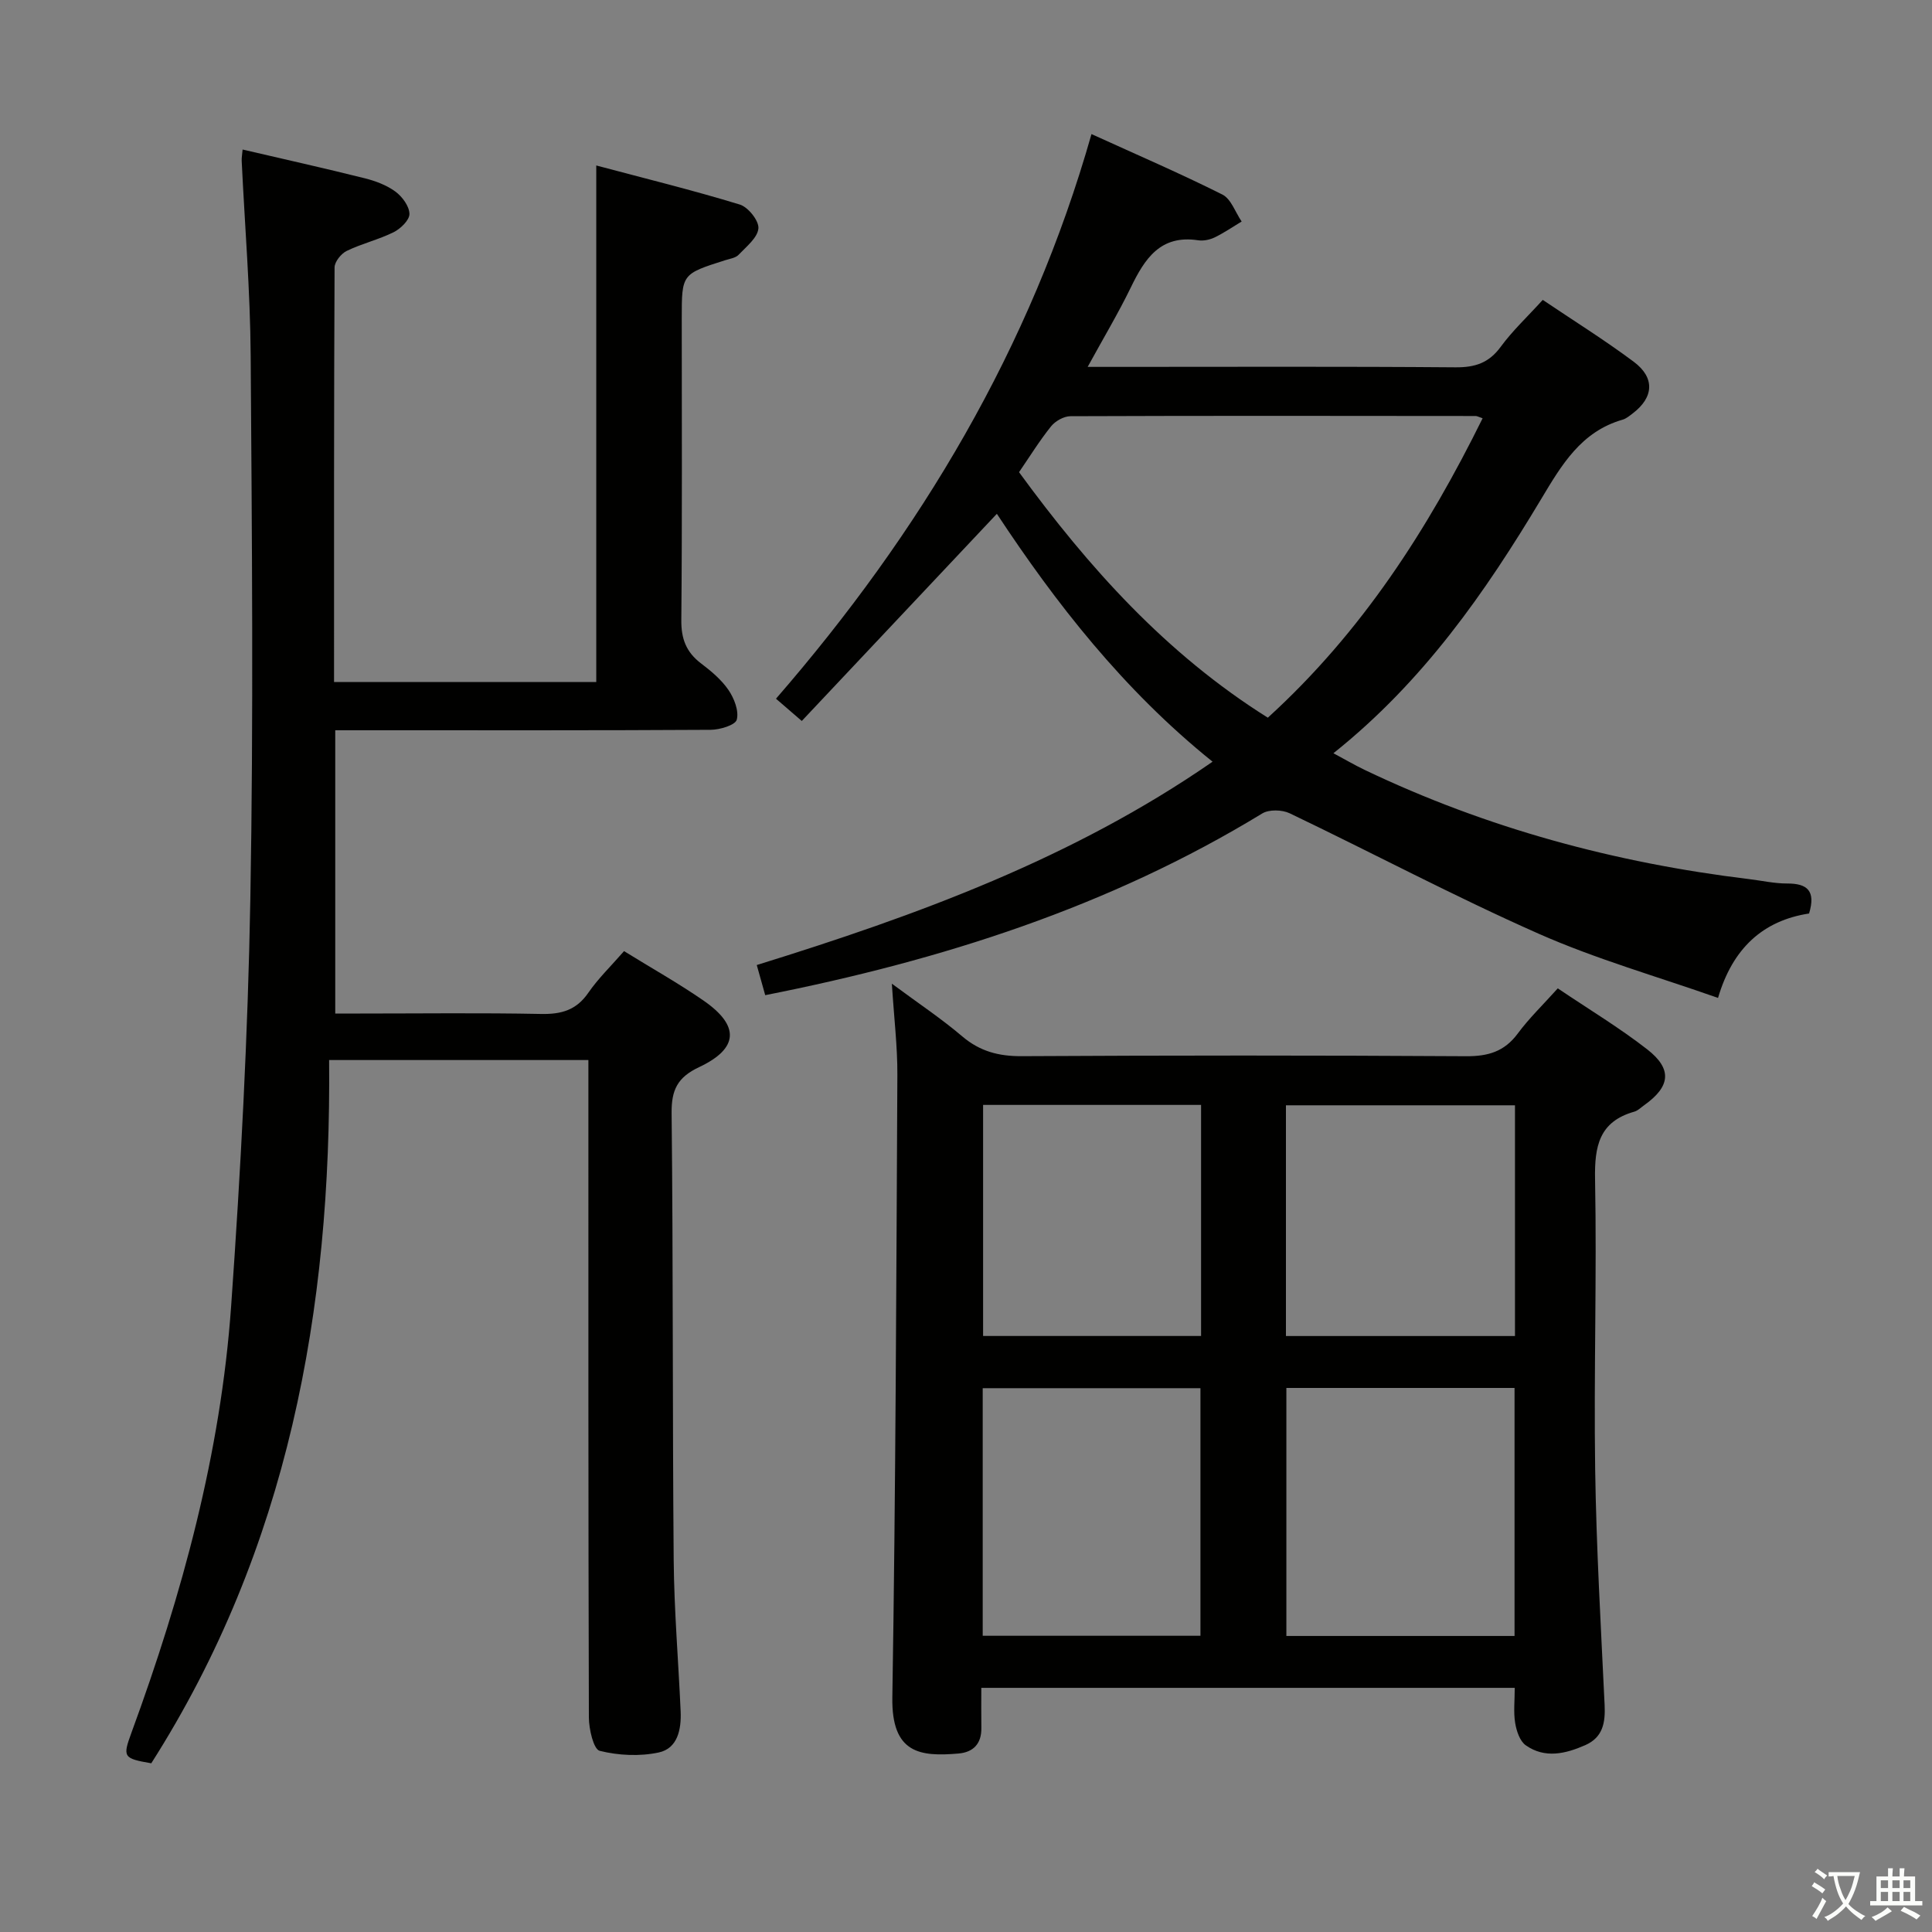 <svg enable-background="new 0 0 400 400" viewBox="0 0 400 400" xmlns="http://www.w3.org/2000/svg"><rect x="0" y="0" width="400" height="400" fill="#808080" stroke="none"/><path d="m377.9 391.2c-.2.3-.4.5-.6.8-.7-.6-1.4-1-2.2-1.5.2-.3.4-.5.5-.8.6.4 1.4.8 2.3 1.5zm-1.8 6.1c-.2-.2-.5-.4-.9-.6.4-.6.8-1.2 1.2-1.9s.7-1.3.9-1.9c.3.3.5.5.8.7-.7 1.3-1.4 2.6-2 3.7zm2.2-9c-.3.3-.5.5-.6.8-.6-.6-1.3-1.1-2-1.5.3-.3.5-.5.6-.7.6.5 1.3.9 2 1.4zm.3.2v-.9h2 4.5c-.3 1.3-.6 2.5-1 3.6s-.9 2.1-1.4 3c.4.5 1 1 1.6 1.4s1.2.8 1.9 1.1c-.3.2-.5.4-.8.8-.4-.3-1-.7-1.6-1.2s-1.2-1.1-1.6-1.6c-.5.6-1.1 1.1-1.7 1.6s-1.4.9-2.1 1.4c-.1-.3-.3-.5-.7-.8.6-.2 1.2-.5 1.9-1s1.4-1.1 2-1.8c-.5-.8-.9-1.6-1.2-2.5s-.6-2-.8-3.2c-.4.1-.7.1-1 .1zm2.5 2.7c.3 1 .7 1.7 1 2.2.3-.5.6-1.1 1-2s.6-1.9.9-3h-3.2-.4c.1.9.3 1.8.7 2.8z" fill="#fbfcfa"/><path d="m396.5 388.5v1.5 3.6h1.5v.9c-.4 0-1 0-1.7 0h-7.9c-.5 0-.9 0-1.2 0v-.9h1.3v-3.5c0-.7 0-1.2 0-1.6h2.4c0-.8 0-1.4 0-1.7h1c0 .3-.1.8-.1 1.7h1.5c0-.8 0-1.4 0-1.7h1c0 .3-.1.9-.1 1.7zm-8.2 9.2c-.2-.3-.5-.5-.8-.8.8-.3 1.4-.6 1.9-.9s1-.7 1.4-1.1c.3.3.6.5.9.8-1.6 1-2.8 1.6-3.4 2zm2.6-6.8v-1.6h-1.5v1.6zm0 2.7v-1.9h-1.5v1.9zm2.4-2.7v-1.6h-1.5v1.6zm0 2.7v-1.9h-1.5v1.9zm.2 2 .7-.8c.4.2.9.5 1.6.8s1.3.7 1.8 1c-.3.3-.5.5-.8.8-.4-.3-1.5-1-3.3-1.8zm2-4.7v-1.6h-1.4v1.6zm0 2.7v-1.9h-1.4v1.9z" fill="#fbfcfa"/><g fill="#010100"><path d="m129.2 196.92c5.74 3.55 11.27 6.65 16.46 10.24 7.53 5.21 7.29 9.91-.92 13.78-4.44 2.09-5.75 4.68-5.69 9.53.33 30.82.17 61.65.43 92.48.09 10.46.98 20.92 1.44 31.38.16 3.71-.62 7.66-4.53 8.5-3.92.84-8.34.63-12.23-.34-1.27-.32-2.23-4.49-2.24-6.9-.13-43.33-.1-86.66-.1-129.98 0-1.95 0-3.9 0-6.14-18 0-35.43 0-53.68 0 .49 51.74-8.51 101.16-36.82 145.6-5.8-1-5.96-1.28-4.1-6.35 10.5-28.62 18.49-57.9 20.64-88.38 1.98-28.02 3.47-56.11 3.97-84.19.67-37.48.33-74.99.07-112.48-.09-13.46-1.22-26.91-1.86-40.36-.03-.64.1-1.28.19-2.35 8.59 2 16.97 3.87 25.29 5.95 2.22.56 4.53 1.42 6.35 2.76 1.41 1.04 2.88 3.03 2.9 4.62.02 1.28-1.84 3.07-3.28 3.79-3.11 1.54-6.58 2.35-9.71 3.87-1.15.56-2.5 2.24-2.51 3.41-.14 28.48-.11 56.97-.11 85.85h54.29c0-35.48 0-70.72 0-106.95 10.03 2.67 19.96 5.11 29.72 8.09 1.73.53 3.99 3.36 3.85 4.94-.17 1.94-2.51 3.78-4.11 5.47-.62.65-1.8.81-2.75 1.11-9.01 2.86-9.01 2.85-9.01 12.02 0 20.83.1 41.66-.09 62.49-.04 3.87 1.01 6.62 4.04 8.94 2.11 1.6 4.25 3.38 5.72 5.53 1.18 1.73 2.2 4.34 1.72 6.15-.3 1.13-3.5 2.09-5.41 2.1-23.33.14-46.66.09-69.99.09-2.46 0-4.91 0-7.73 0v58.65h5.15c12.5 0 25-.16 37.49.09 4.18.08 7.28-.79 9.75-4.38 2.08-3.01 4.75-5.58 7.4-8.63z"/><path d="m322.52 204.63c6.48 4.37 12.77 8.15 18.52 12.63 5.24 4.08 4.8 7.69-.6 11.54-.68.48-1.32 1.14-2.08 1.36-7.29 2.06-8.25 7.17-8.12 14.01.38 19.99-.27 39.99.02 59.98.24 16.29 1.19 32.58 1.96 48.86.17 3.63-.35 6.69-4 8.3-4.09 1.8-8.37 2.82-12.32.04-1.24-.87-1.93-2.98-2.2-4.63-.37-2.24-.09-4.58-.09-7.27-36.94 0-73.33 0-110.44 0 0 2.77-.03 5.54.01 8.31.05 3.25-1.66 5.03-4.75 5.29-7.88.67-13.87.04-13.68-11.62.69-42.97.82-85.95 1.04-128.93.03-5.79-.68-11.58-1.14-18.84 5.52 4.09 10.26 7.24 14.56 10.9 3.67 3.12 7.55 4.13 12.3 4.11 30.67-.17 61.33-.18 92 .01 4.56.03 7.94-.94 10.72-4.69 2.35-3.18 5.24-5.96 8.29-9.36zm-8.95 82.73c-16.06 0-31.61 0-47.24 0v51.35h47.24c0-17.16 0-34.05 0-51.35zm-110.11 51.31h45.08c0-17.24 0-34.15 0-51.26-15.17 0-30.05 0-45.08 0zm110.2-109.83c-16.08 0-31.75 0-47.42 0v47.77h47.42c0-16 0-31.61 0-47.77zm-64.99-.08c-15.3 0-30.17 0-45.13 0v47.84h45.13c0-16 0-31.61 0-47.84z"/><path d="m166 149.27c-2.52-2.18-3.75-3.24-5.34-4.61 29.88-34.42 52.75-72.63 65.32-116.9 9.38 4.27 18.36 8.14 27.1 12.52 1.81.91 2.68 3.67 3.99 5.58-1.85 1.11-3.64 2.35-5.58 3.29-1.01.49-2.32.76-3.41.6-7.85-1.2-11.08 3.83-13.97 9.79-2.59 5.33-5.65 10.44-8.92 16.42h6.18c23.33 0 46.67-.1 70 .09 4.03.03 6.89-.91 9.33-4.24s5.51-6.2 8.71-9.72c6.32 4.26 12.77 8.28 18.84 12.81 4.44 3.31 4.14 7.38-.2 10.68-.66.5-1.34 1.09-2.11 1.31-8.58 2.46-12.62 9.36-16.85 16.42-11.59 19.34-24.39 37.78-43.02 52.64 2.52 1.35 4.43 2.47 6.43 3.43 25.25 12.08 51.9 19.27 79.63 22.63 2.64.32 5.27.92 7.9.91 4.12-.01 5.95 1.48 4.52 6.21-9.53 1.46-15.83 7.19-18.85 17.48-12.6-4.44-25.24-8.03-37.13-13.29-17.45-7.72-34.34-16.7-51.56-24.94-1.57-.75-4.27-.82-5.68.04-31.65 19.31-66.29 30.38-102.9 37.62-.53-1.88-1.08-3.83-1.75-6.24 33.24-10.31 65.44-22.07 94.37-42.1-18.5-14.87-32.54-32.94-44.66-51.32-13.44 14.26-26.75 28.4-40.39 42.89zm96.49-.68c19.53-17.79 33.11-39 44.47-61.99-.85-.29-1.15-.47-1.45-.47-27.97-.03-55.93-.07-83.89.04-1.36.01-3.13 1-4.01 2.1-2.37 2.95-4.37 6.19-6.63 9.49 14.44 19.76 30.42 37.59 51.51 50.83z"/></g></svg>